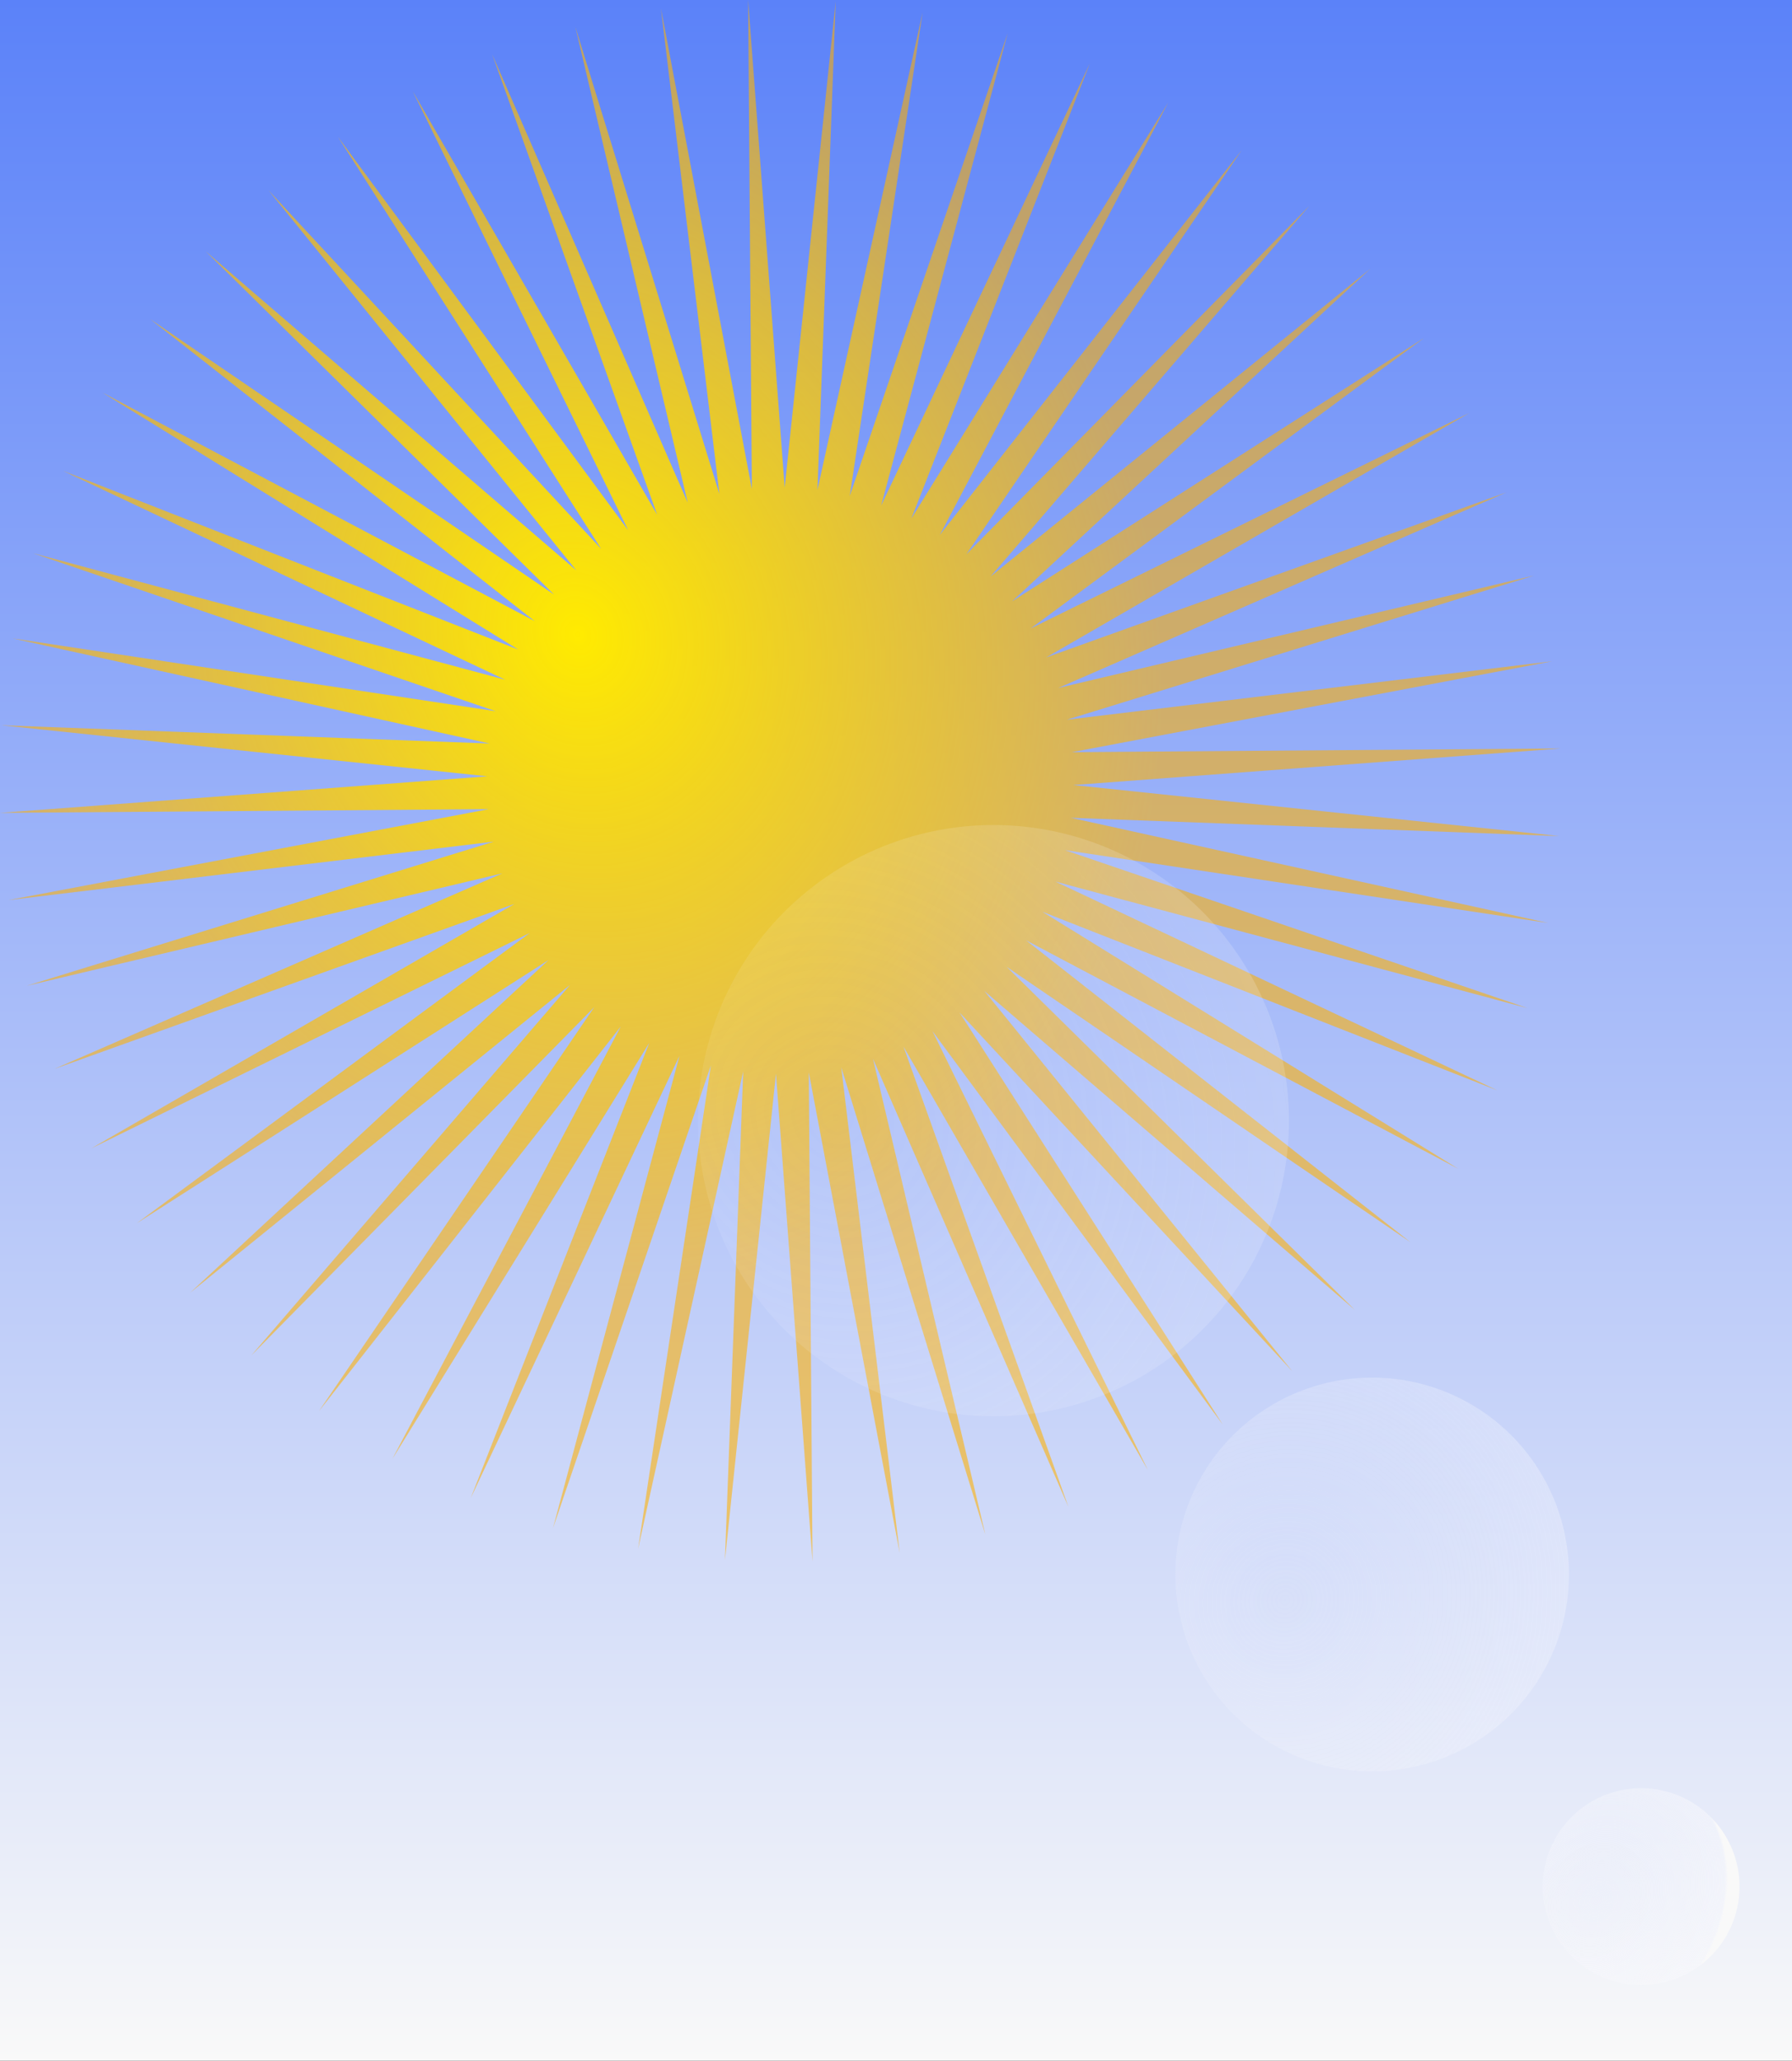 <?xml version="1.0" encoding="UTF-8" standalone="no"?>
<!-- Created with Inkscape (http://www.inkscape.org/) -->
<svg
   xmlns:svg="http://www.w3.org/2000/svg"
   xmlns="http://www.w3.org/2000/svg"
   xmlns:xlink="http://www.w3.org/1999/xlink"
   version="1.0"
   width="455"
   height="523"
   id="svg2">
  <rect width="100%" height="100%" fill="#333333" stroke="none"/>
  <defs
     id="defs4">
    <linearGradient
       id="linearGradient3712">
      <stop
         style="stop-color:white;stop-opacity:1"
         offset="0"
         id="stop3714" />
      <stop
         style="stop-color:white;stop-opacity:0.388"
         offset="1"
         id="stop3716" />
    </linearGradient>
    <linearGradient
       id="linearGradient2802">
      <stop
         style="stop-color:#f9f9f9;stop-opacity:1"
         offset="0"
         id="stop2804" />
      <stop
         style="stop-color:#5b82f9;stop-opacity:1"
         offset="1"
         id="stop2806" />
    </linearGradient>
    <linearGradient
       id="linearGradient2788">
      <stop
         style="stop-color:#f9f9ff;stop-opacity:0.082"
         offset="0"
         id="stop2790" />
      <stop
         style="stop-color:#f9f9fc;stop-opacity:0.48"
         offset="0.981"
         id="stop3710" />
      <stop
         style="stop-color:#f9f9f9;stop-opacity:1"
         offset="1"
         id="stop2792" />
    </linearGradient>
    <linearGradient
       id="linearGradient2760">
      <stop
         style="stop-color:#ffeb00;stop-opacity:1"
         offset="0"
         id="stop2762" />
      <stop
         style="stop-color:#ffb100;stop-opacity:0.571"
         offset="1"
         id="stop2764" />
    </linearGradient>
    <radialGradient
       cx="137.232"
       cy="356.485"
       r="198.13"
       fx="137.232"
       fy="356.485"
       id="radialGradient2766"
       xlink:href="#linearGradient2760"
       gradientUnits="userSpaceOnUse"
       gradientTransform="matrix(0.26,0.81,-0.704,0.226,358.223,126.492)" />
    <linearGradient
       x1="522"
       y1="683.362"
       x2="522"
       y2="140.362"
       id="linearGradient2810"
       xlink:href="#linearGradient2802"
       gradientUnits="userSpaceOnUse"
       gradientTransform="matrix(1,0,0,0.963,-0.273,3.182)" />
    <radialGradient
       cx="382.357"
       cy="570.148"
       r="75.714"
       fx="382.357"
       fy="570.148"
       id="radialGradient3769"
       xlink:href="#linearGradient2788"
       gradientUnits="userSpaceOnUse"
       gradientTransform="matrix(0.113,2.423,-2.234,0.104,1613.087,-415.737)" />
    <radialGradient
       cx="398.944"
       cy="599.415"
       r="75.714"
       fx="398.944"
       fy="599.415"
       id="radialGradient3771"
       xlink:href="#linearGradient2788"
       gradientUnits="userSpaceOnUse"
       gradientTransform="matrix(0.427,1.539,-1.59,0.441,1163.61,-295.724)" />
    <radialGradient
       cx="398.944"
       cy="599.415"
       r="75.714"
       fx="398.944"
       fy="599.415"
       id="radialGradient3773"
       xlink:href="#linearGradient2788"
       gradientUnits="userSpaceOnUse"
       gradientTransform="matrix(0.37,1.205,-1.427,0.438,1087.95,-161.153)" />
    <linearGradient
       x1="522"
       y1="683.362"
       x2="522"
       y2="140.362"
       id="linearGradient3783"
       xlink:href="#linearGradient2802"
       gradientUnits="userSpaceOnUse"
       gradientTransform="matrix(1,0,0,0.963,-0.273,3.182)" />
    <radialGradient
       cx="137.232"
       cy="356.485"
       r="198.13"
       fx="137.232"
       fy="356.485"
       id="radialGradient3785"
       xlink:href="#linearGradient2760"
       gradientUnits="userSpaceOnUse"
       gradientTransform="matrix(0.26,0.81,-0.704,0.226,358.223,126.492)" />
    <radialGradient
       cx="382.357"
       cy="570.148"
       r="75.714"
       fx="382.357"
       fy="570.148"
       id="radialGradient3787"
       xlink:href="#linearGradient2788"
       gradientUnits="userSpaceOnUse"
       gradientTransform="matrix(0.113,2.423,-2.234,0.104,1613.087,-415.737)" />
    <radialGradient
       cx="398.944"
       cy="599.415"
       r="75.714"
       fx="398.944"
       fy="599.415"
       id="radialGradient3789"
       xlink:href="#linearGradient2788"
       gradientUnits="userSpaceOnUse"
       gradientTransform="matrix(0.427,1.539,-1.59,0.441,1163.61,-295.724)" />
    <radialGradient
       cx="398.944"
       cy="599.415"
       r="75.714"
       fx="398.944"
       fy="599.415"
       id="radialGradient3791"
       xlink:href="#linearGradient2788"
       gradientUnits="userSpaceOnUse"
       gradientTransform="matrix(0.37,1.205,-1.427,0.438,1087.95,-161.153)" />
  </defs>
  <g
     transform="translate(-78.727,-138.375)"
     id="layer1">
    <g
       id="g3775">
      <rect
         width="455"
         height="523"
         x="78.727"
         y="138.375"
         style="opacity:1;fill:url(#linearGradient3783);fill-opacity:1;stroke:none;stroke-width:25;stroke-linecap:round;stroke-linejoin:round;stroke-miterlimit:4;stroke-dasharray:none;stroke-dashoffset:0;stroke-opacity:1"
         id="rect2800" />
      <path
         d="M 354.286,472.362 L 251.741,402.454 L 340.164,489.54 L 246.091,408.59 L 324.207,505.029 L 239.79,414.054 L 306.617,518.633 L 232.916,418.779 L 287.614,530.183 L 225.557,422.705 L 267.438,539.532 L 217.804,425.782 L 246.341,546.564 L 209.756,427.972 L 224.59,551.189 L 201.513,429.246 L 202.458,553.35 L 193.179,429.59 L 180.223,553.019 L 184.859,428.998 L 158.165,550.201 L 176.658,427.479 L 136.561,544.931 L 168.678,425.051 L 115.683,537.275 L 161.021,421.745 L 95.794,527.329 L 153.781,417.602 L 77.143,515.219 L 147.051,412.675 L 59.965,501.097 L 140.915,407.025 L 44.477,485.141 L 135.451,400.724 L 30.872,467.551 L 130.726,393.85 L 19.322,448.548 L 126.8,386.491 L 9.973,428.371 L 123.723,378.738 L 2.941,407.275 L 121.534,370.69 L -1.684,385.524 L 120.259,362.447 L -3.845,363.392 L 119.915,354.113 L -3.514,341.157 L 120.507,345.793 L -0.696,319.099 L 122.026,337.592 L 4.575,297.495 L 124.454,329.612 L 12.23,276.617 L 127.76,321.954 L 22.176,256.727 L 131.903,314.715 L 34.286,238.076 L 136.83,307.985 L 48.408,220.899 L 142.48,301.849 L 64.364,205.41 L 148.781,296.384 L 81.954,191.805 L 155.655,291.659 L 100.957,180.256 L 163.014,287.734 L 121.134,170.906 L 170.767,284.657 L 142.23,163.875 L 178.815,282.467 L 163.981,159.25 L 187.058,281.192 L 186.113,157.089 L 195.392,280.849 L 208.348,157.42 L 203.712,281.44 L 230.406,160.238 L 211.913,282.96 L 252.01,165.508 L 219.893,285.388 L 272.888,173.164 L 227.551,288.694 L 292.778,183.11 L 234.79,292.837 L 311.429,195.219 L 241.52,297.764 L 328.606,209.341 L 247.656,303.414 L 344.095,225.298 L 253.121,309.715 L 357.7,242.888 L 257.846,316.589 L 369.249,261.891 L 261.771,323.948 L 378.599,282.067 L 264.848,331.701 L 385.63,303.164 L 267.038,339.749 L 390.255,324.915 L 268.313,347.992 L 392.416,347.047 L 268.656,356.326 L 392.085,369.282 L 268.065,364.646 L 389.267,391.34 L 266.546,372.847 L 383.997,412.944 L 264.117,380.827 L 376.341,433.822 L 260.811,388.484 L 366.396,453.711 L 256.668,395.724 L 354.286,472.362 z "
         transform="translate(82.571,-18.714)"
         style="opacity:1;fill:url(#radialGradient3785);fill-opacity:1;stroke:none;stroke-width:25;stroke-linecap:round;stroke-linejoin:round;stroke-miterlimit:4;stroke-dasharray:none;stroke-dashoffset:0;stroke-opacity:1"
         id="path1872" />
      <g
         transform="matrix(0.764,-0.645,0.645,0.764,-255.534,404.861)"
         style="opacity:1"
         id="g3764">
        <path
           d="M 488.571 596.648 A 75.714 75.714 0 1 1  337.143,596.648 A 75.714 75.714 0 1 1  488.571 596.648 z"
           transform="matrix(0.991,0,0,0.991,27.513,-199.171)"
           style="opacity:0.5;fill:url(#radialGradient3787);fill-opacity:1;stroke:none;stroke-width:25;stroke-linecap:round;stroke-linejoin:round;stroke-miterlimit:4;stroke-dasharray:none;stroke-dashoffset:0;stroke-opacity:1"
           id="path3734" />
        <path
           d="M 488.571 596.648 A 75.714 75.714 0 1 1  337.143,596.648 A 75.714 75.714 0 1 1  488.571 596.648 z"
           transform="matrix(0.66,0,0,0.66,163.334,148.374)"
           style="opacity:0.7;fill:url(#radialGradient3789);fill-opacity:1;stroke:none;stroke-width:2.019;stroke-linecap:round;stroke-linejoin:round;stroke-miterlimit:4;stroke-dasharray:none;stroke-dashoffset:0;stroke-opacity:1"
           id="path3736" />
        <path
           d="M 488.571 596.648 A 75.714 75.714 0 1 1  337.143,596.648 A 75.714 75.714 0 1 1  488.571 596.648 z"
           transform="matrix(0.33,0,0,0.33,300.655,449.87)"
           style="fill:url(#radialGradient3791);fill-opacity:1;stroke:none;stroke-width:2.019;stroke-linecap:round;stroke-linejoin:round;stroke-miterlimit:4;stroke-dasharray:none;stroke-dashoffset:0;stroke-opacity:1"
           id="path3738" />
      </g>
    </g>
  </g>
</svg>
